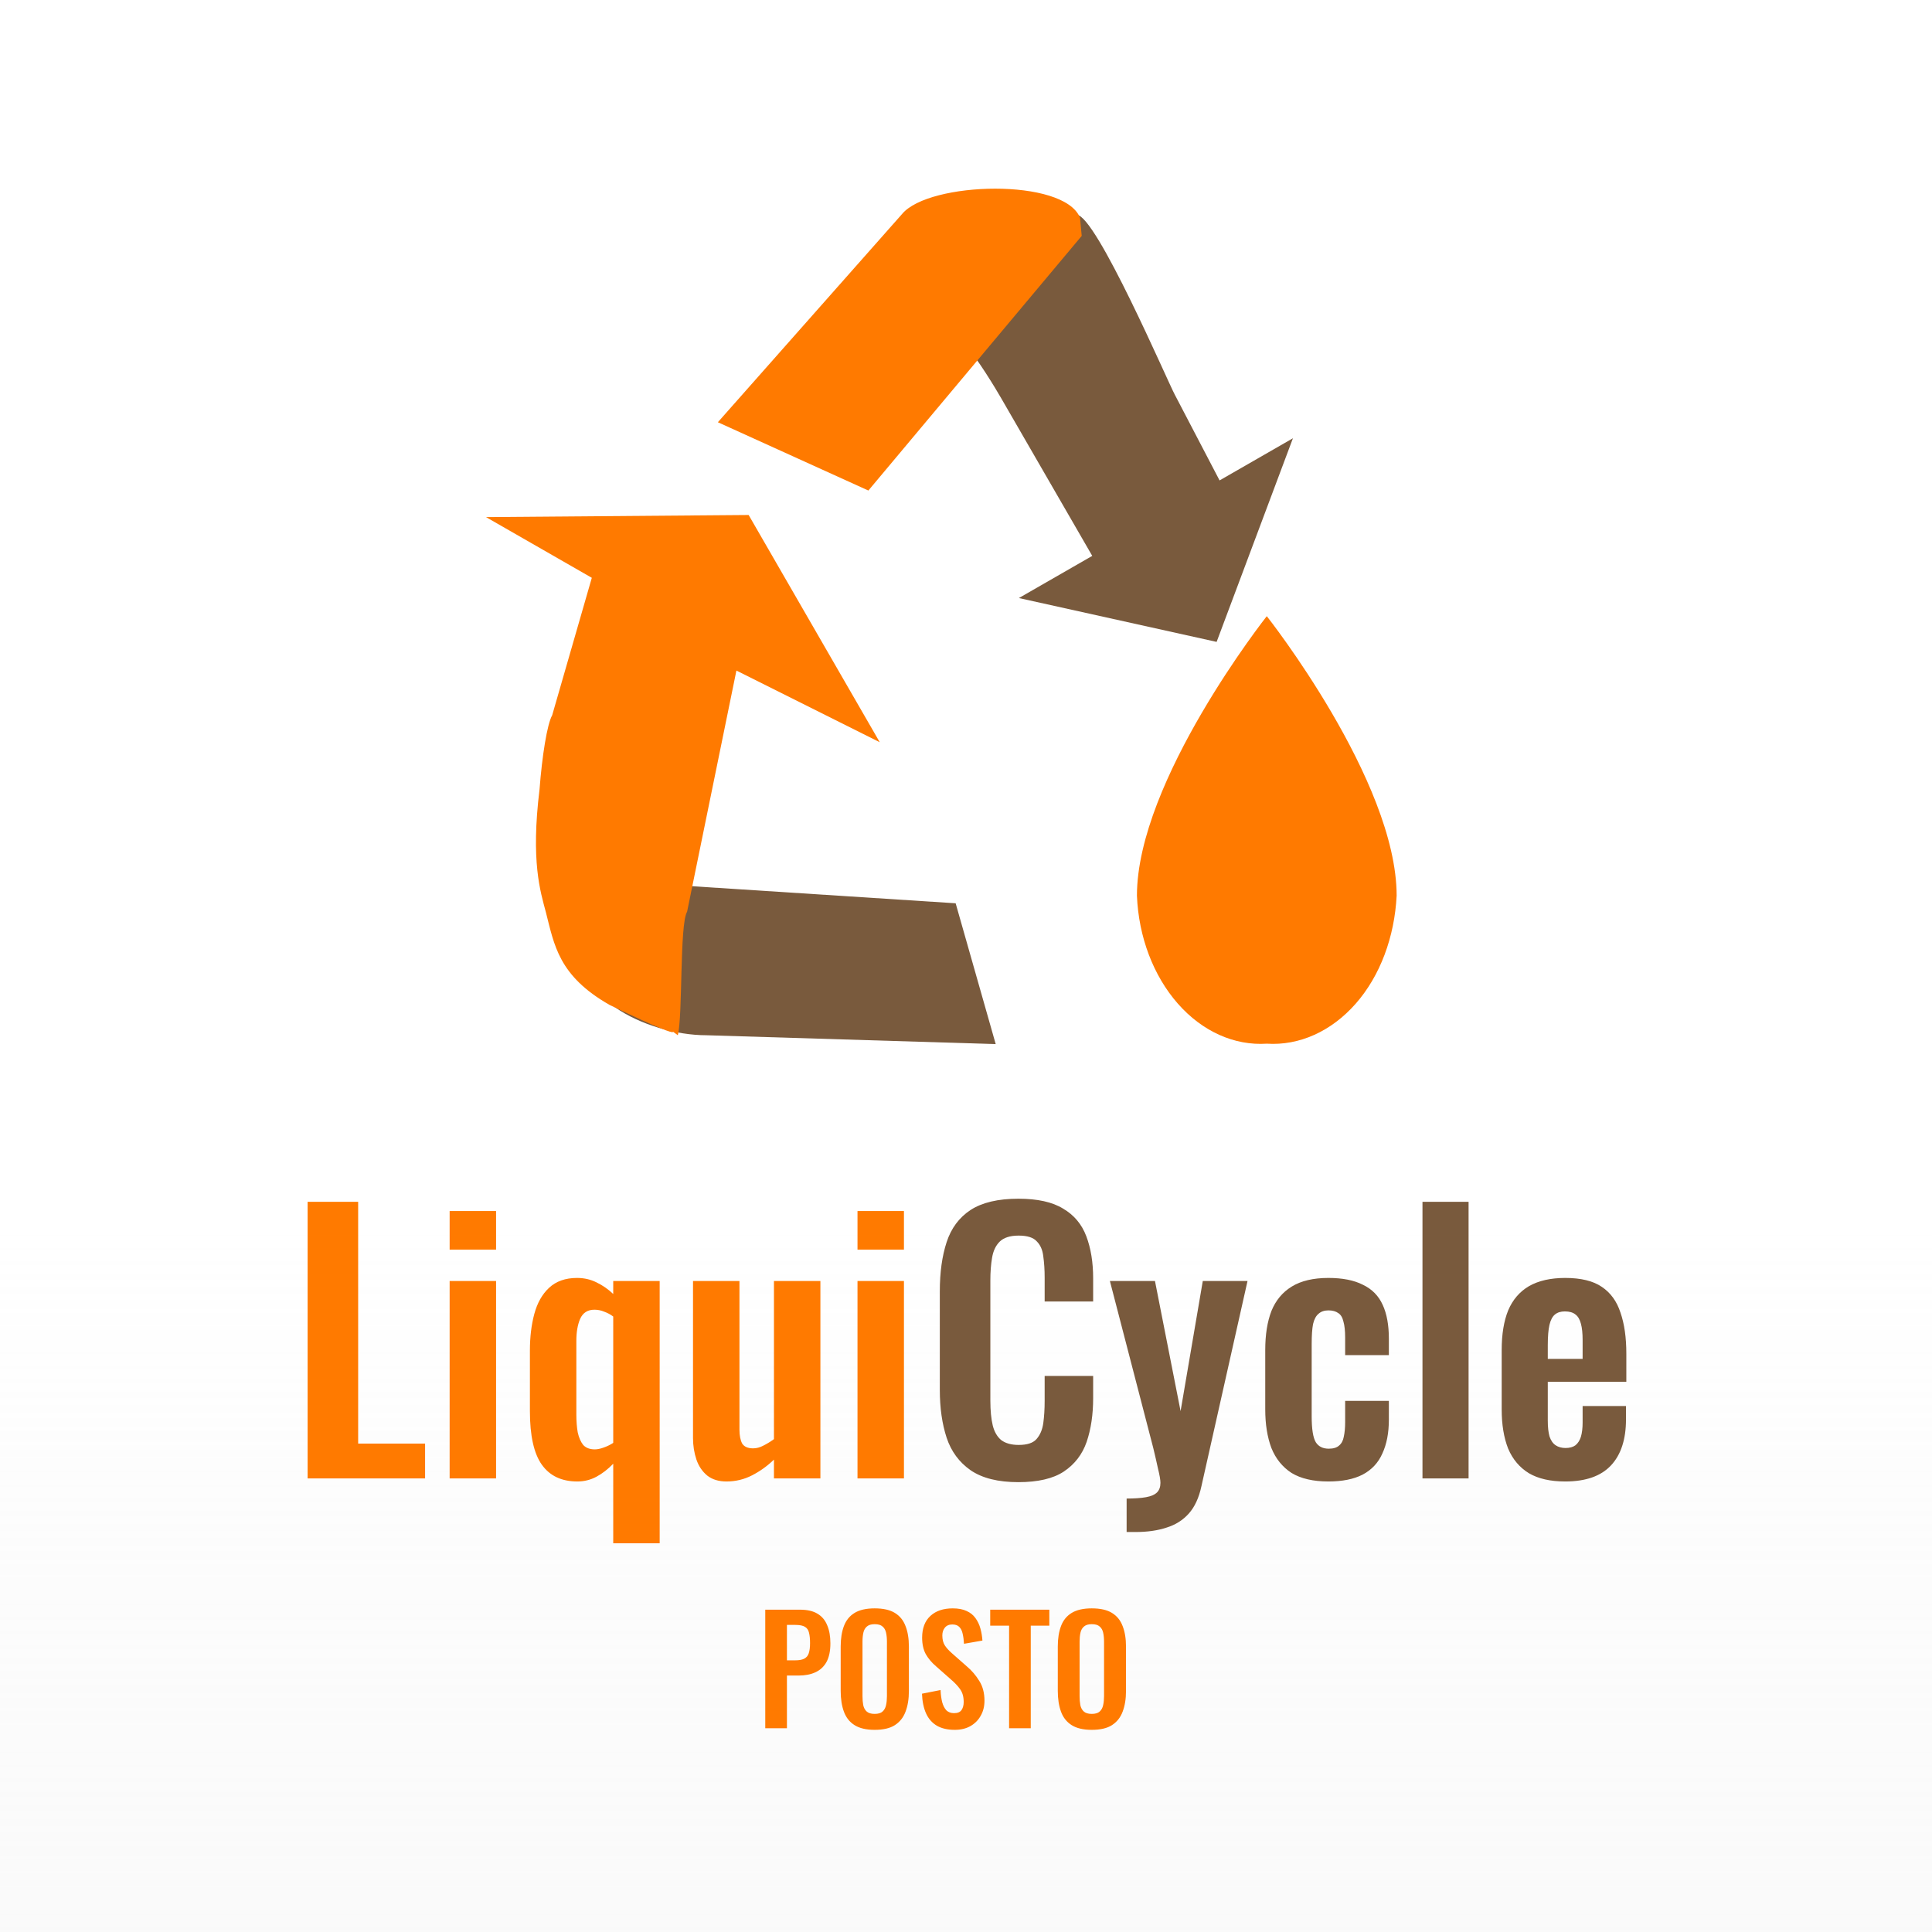 <svg width="512" height="512" viewBox="0 0 512 512" fill="none" xmlns="http://www.w3.org/2000/svg">
<rect width="512" height="512" fill="url(#paint0_linear_507_4889)"/>
<path d="M81.52 391.792V318.487H94.915V382.561H112.652V391.792H81.52ZM119.159 391.792V339.483H131.467V391.792H119.159ZM119.159 331.157V320.93H131.467V331.157H119.159ZM162.513 408.987V387.9C161.125 389.348 159.647 390.494 158.079 391.339C156.51 392.184 154.821 392.606 153.011 392.606C148.848 392.606 145.71 391.128 143.599 388.172C141.487 385.215 140.431 380.479 140.431 373.963V357.945C140.431 354.325 140.823 351.067 141.608 348.171C142.392 345.275 143.689 342.982 145.499 341.293C147.369 339.543 149.843 338.668 152.92 338.668C154.79 338.668 156.51 339.06 158.079 339.845C159.708 340.629 161.186 341.655 162.513 342.922V339.483H174.821V408.987H162.513ZM157.626 384.099C158.29 384.099 159.044 383.948 159.889 383.647C160.794 383.345 161.668 382.923 162.513 382.38V348.895C161.789 348.352 161.005 347.929 160.16 347.628C159.315 347.266 158.441 347.085 157.536 347.085C155.726 347.085 154.459 347.899 153.735 349.528C153.071 351.097 152.739 353.027 152.739 355.32V374.868C152.739 376.618 152.86 378.186 153.101 379.574C153.403 380.962 153.885 382.078 154.549 382.923C155.273 383.707 156.299 384.099 157.626 384.099ZM192.526 392.606C190.474 392.606 188.785 392.093 187.458 391.068C186.13 389.982 185.165 388.564 184.562 386.814C183.958 385.004 183.657 383.104 183.657 381.113V339.483H195.965V378.85C195.965 380.419 196.206 381.656 196.689 382.561C197.232 383.405 198.197 383.828 199.585 383.828C200.49 383.828 201.395 383.586 202.3 383.104C203.265 382.621 204.2 382.048 205.105 381.384V339.483H217.413V391.792H205.105V386.814C203.356 388.503 201.425 389.891 199.313 390.977C197.202 392.063 194.939 392.606 192.526 392.606ZM227.247 391.792V339.483H239.555V391.792H227.247ZM227.247 331.157V320.93H239.555V331.157H227.247Z" fill="#FF7A00"/>
<path d="M269.876 392.787C264.507 392.787 260.283 391.731 257.206 389.62C254.19 387.508 252.078 384.642 250.871 381.022C249.665 377.342 249.061 373.118 249.061 368.352V342.198C249.061 337.19 249.665 332.846 250.871 329.166C252.078 325.485 254.19 322.65 257.206 320.659C260.283 318.668 264.507 317.672 269.876 317.672C274.944 317.672 278.896 318.547 281.732 320.297C284.628 321.986 286.679 324.429 287.886 327.627C289.093 330.825 289.696 334.535 289.696 338.759V344.913H276.845V338.578C276.845 336.526 276.724 334.656 276.483 332.967C276.302 331.277 275.729 329.95 274.763 328.985C273.858 327.959 272.26 327.446 269.967 327.446C267.674 327.446 265.985 327.989 264.899 329.075C263.873 330.101 263.21 331.519 262.908 333.329C262.606 335.078 262.455 337.069 262.455 339.302V371.158C262.455 373.812 262.667 376.014 263.089 377.764C263.511 379.453 264.265 380.751 265.351 381.656C266.498 382.5 268.036 382.923 269.967 382.923C272.199 382.923 273.768 382.41 274.673 381.384C275.638 380.298 276.242 378.88 276.483 377.131C276.724 375.381 276.845 373.42 276.845 371.248V364.642H289.696V370.524C289.696 374.868 289.123 378.729 287.976 382.108C286.83 385.426 284.809 388.051 281.913 389.982C279.077 391.852 275.065 392.787 269.876 392.787ZM298.568 406V397.131C300.68 397.131 302.4 397.01 303.727 396.769C305.054 396.528 306.02 396.105 306.623 395.502C307.226 394.899 307.528 394.054 307.528 392.968C307.528 392.184 307.317 390.947 306.894 389.258C306.532 387.568 306.11 385.728 305.627 383.737L294.134 339.483H306.08L312.867 373.963L318.75 339.483H330.605L318.388 393.873C317.724 396.95 316.608 399.363 315.039 401.113C313.471 402.863 311.51 404.1 309.157 404.824C306.804 405.608 304.059 406 300.921 406H298.568ZM352.045 392.606C348.002 392.606 344.744 391.852 342.271 390.344C339.857 388.775 338.078 386.573 336.931 383.737C335.845 380.841 335.302 377.432 335.302 373.511V357.764C335.302 353.721 335.845 350.282 336.931 347.447C338.078 344.611 339.888 342.439 342.361 340.931C344.835 339.422 348.063 338.668 352.045 338.668C355.785 338.668 358.832 339.271 361.185 340.478C363.599 341.624 365.348 343.404 366.434 345.818C367.52 348.171 368.063 351.157 368.063 354.777V359.121H356.479V354.506C356.479 352.696 356.328 351.278 356.027 350.252C355.785 349.166 355.333 348.412 354.669 347.99C354.006 347.507 353.131 347.266 352.045 347.266C350.959 347.266 350.084 347.567 349.42 348.171C348.757 348.714 348.274 349.619 347.972 350.886C347.731 352.153 347.61 353.902 347.61 356.135V375.321C347.61 378.699 347.972 380.992 348.696 382.199C349.42 383.345 350.567 383.918 352.135 383.918C353.342 383.918 354.247 383.647 354.85 383.104C355.514 382.561 355.936 381.776 356.117 380.751C356.359 379.665 356.479 378.367 356.479 376.859V371.248H368.063V376.226C368.063 379.725 367.49 382.711 366.344 385.185C365.258 387.659 363.508 389.529 361.095 390.796C358.742 392.003 355.725 392.606 352.045 392.606ZM376.971 391.792V318.487H389.189V391.792H376.971ZM414.796 392.606C410.874 392.606 407.677 391.882 405.203 390.434C402.729 388.926 400.889 386.754 399.682 383.918C398.536 381.022 397.963 377.553 397.963 373.511V357.764C397.963 353.601 398.536 350.101 399.682 347.266C400.889 344.43 402.729 342.288 405.203 340.84C407.737 339.392 410.935 338.668 414.796 338.668C418.959 338.668 422.187 339.452 424.479 341.021C426.832 342.59 428.492 344.882 429.457 347.899C430.483 350.855 430.995 354.475 430.995 358.759V366.18H410.18V376.497C410.18 378.186 410.331 379.574 410.633 380.66C410.995 381.746 411.538 382.53 412.262 383.013C412.986 383.496 413.861 383.737 414.886 383.737C415.972 383.737 416.847 383.496 417.511 383.013C418.175 382.47 418.657 381.716 418.959 380.751C419.261 379.725 419.411 378.458 419.411 376.95V372.606H430.905V376.135C430.905 381.444 429.578 385.517 426.923 388.353C424.268 391.188 420.226 392.606 414.796 392.606ZM410.18 360.117H419.411V355.139C419.411 353.329 419.261 351.881 418.959 350.795C418.657 349.649 418.175 348.834 417.511 348.352C416.847 347.809 415.912 347.537 414.705 347.537C413.619 347.537 412.745 347.809 412.081 348.352C411.417 348.895 410.935 349.8 410.633 351.067C410.331 352.334 410.18 354.144 410.18 356.497V360.117Z" fill="#795A3D"/>
<path d="M253.257 239.38L263.872 276.697L187.226 274.351C171.137 274.351 148.791 263.178 156.836 248.541L175.606 234.352L253.257 239.38Z" fill="#795A3D"/>
<path d="M198.398 136.478L233.146 196.699L195.158 177.706L182.086 241.614C180.075 244.966 180.969 269.099 179.628 274.351C173.148 269.77 188.678 279.378 161.528 266.306C148.009 258.597 146.892 250.441 144.657 241.726C143.205 236.251 140.635 228.318 142.981 209.213C143.652 200.386 144.992 191.895 146.333 189.549L156.836 153.125L128.792 137.036L198.398 136.478Z" fill="#FF7A00"/>
<path d="M301.3 237.368C301.747 248.318 305.657 258.597 312.138 265.971C318.618 273.345 327.109 277.144 335.712 276.585C344.315 277.144 352.807 273.345 359.287 265.971C365.767 258.597 369.566 248.318 370.125 237.368C370.125 206.867 335.712 163.292 335.712 163.292C335.712 163.292 301.3 206.867 301.3 237.368Z" fill="#FF7A00"/>
<path d="M322.417 170.108L270.017 158.488L289.457 147.315L265.324 105.529C263.983 103.183 258.732 94.468 255.939 91.675L285.324 56.927C290.463 56.927 309.569 101.395 311.356 104.635L323.199 127.316L342.64 116.143L322.417 170.108Z" fill="#795A3D"/>
<path d="M230.129 129.997L190.242 111.897L239.067 56.704C246.218 48.101 281.971 47.095 286.217 57.709L286.664 62.514L230.129 129.997Z" fill="#FF7A00"/>
<path d="M202.803 458V426.583H212.034C213.922 426.583 215.448 426.932 216.611 427.631C217.801 428.329 218.667 429.35 219.21 430.695C219.779 432.013 220.063 433.616 220.063 435.504C220.063 437.547 219.714 439.202 219.016 440.469C218.318 441.71 217.335 442.615 216.068 443.184C214.827 443.752 213.353 444.037 211.647 444.037H208.544V458H202.803ZM208.544 440.003H210.716C211.75 440.003 212.552 439.861 213.12 439.577C213.715 439.266 214.116 438.788 214.323 438.141C214.555 437.469 214.672 436.577 214.672 435.465C214.672 434.328 214.581 433.41 214.4 432.711C214.245 431.987 213.883 431.457 213.314 431.121C212.771 430.785 211.905 430.617 210.716 430.617H208.544V440.003ZM231.79 458.426C229.566 458.426 227.795 458.013 226.476 457.185C225.157 456.358 224.214 455.168 223.645 453.617C223.076 452.066 222.791 450.23 222.791 448.109V436.357C222.791 434.237 223.076 432.427 223.645 430.927C224.214 429.402 225.157 428.238 226.476 427.437C227.795 426.635 229.566 426.234 231.79 426.234C234.065 426.234 235.849 426.635 237.142 427.437C238.461 428.238 239.405 429.402 239.973 430.927C240.568 432.427 240.866 434.237 240.866 436.357V448.148C240.866 450.243 240.568 452.066 239.973 453.617C239.405 455.143 238.461 456.332 237.142 457.185C235.849 458.013 234.065 458.426 231.79 458.426ZM231.79 454.199C232.746 454.199 233.445 453.992 233.884 453.578C234.35 453.164 234.66 452.596 234.815 451.872C234.97 451.148 235.048 450.359 235.048 449.506V435.039C235.048 434.159 234.97 433.371 234.815 432.673C234.66 431.975 234.35 431.432 233.884 431.044C233.445 430.63 232.746 430.423 231.79 430.423C230.885 430.423 230.199 430.63 229.734 431.044C229.269 431.432 228.958 431.975 228.803 432.673C228.648 433.371 228.57 434.159 228.57 435.039V449.506C228.57 450.359 228.635 451.148 228.764 451.872C228.92 452.596 229.23 453.164 229.695 453.578C230.161 453.992 230.859 454.199 231.79 454.199ZM253.024 458.426C251.136 458.426 249.559 458.064 248.292 457.34C247.025 456.591 246.068 455.505 245.422 454.082C244.776 452.66 244.414 450.915 244.336 448.846L249.262 447.877C249.313 449.092 249.456 450.165 249.688 451.096C249.947 452.027 250.322 452.751 250.813 453.268C251.33 453.759 252.003 454.005 252.83 454.005C253.761 454.005 254.42 453.733 254.808 453.19C255.196 452.621 255.39 451.91 255.39 451.057C255.39 449.687 255.08 448.562 254.459 447.683C253.838 446.804 253.011 445.924 251.977 445.045L248.021 441.555C246.909 440.598 246.017 439.538 245.344 438.374C244.698 437.185 244.375 435.724 244.375 433.991C244.375 431.509 245.099 429.596 246.547 428.251C247.995 426.907 249.973 426.234 252.481 426.234C253.955 426.234 255.183 426.467 256.166 426.932C257.148 427.372 257.924 427.993 258.493 428.794C259.087 429.596 259.527 430.514 259.811 431.548C260.096 432.556 260.277 433.629 260.354 434.767L255.467 435.62C255.416 434.638 255.299 433.759 255.118 432.983C254.963 432.207 254.666 431.6 254.226 431.16C253.813 430.72 253.192 430.501 252.365 430.501C251.511 430.501 250.852 430.785 250.387 431.354C249.947 431.897 249.727 432.582 249.727 433.41C249.727 434.47 249.947 435.349 250.387 436.047C250.826 436.719 251.46 437.417 252.287 438.141L256.204 441.593C257.497 442.679 258.596 443.959 259.501 445.433C260.432 446.881 260.897 448.639 260.897 450.708C260.897 452.208 260.561 453.539 259.889 454.703C259.243 455.867 258.325 456.784 257.135 457.457C255.972 458.103 254.601 458.426 253.024 458.426ZM267.419 458V430.811H262.416V426.583H278.085V430.811H273.159V458H267.419ZM289.324 458.426C287.101 458.426 285.329 458.013 284.011 457.185C282.692 456.358 281.748 455.168 281.179 453.617C280.61 452.066 280.326 450.23 280.326 448.109V436.357C280.326 434.237 280.61 432.427 281.179 430.927C281.748 429.402 282.692 428.238 284.011 427.437C285.329 426.635 287.101 426.234 289.324 426.234C291.6 426.234 293.384 426.635 294.677 427.437C295.995 428.238 296.939 429.402 297.508 430.927C298.103 432.427 298.4 434.237 298.4 436.357V448.148C298.4 450.243 298.103 452.066 297.508 453.617C296.939 455.143 295.995 456.332 294.677 457.185C293.384 458.013 291.6 458.426 289.324 458.426ZM289.324 454.199C290.281 454.199 290.979 453.992 291.419 453.578C291.884 453.164 292.194 452.596 292.35 451.872C292.505 451.148 292.582 450.359 292.582 449.506V435.039C292.582 434.159 292.505 433.371 292.35 432.673C292.194 431.975 291.884 431.432 291.419 431.044C290.979 430.63 290.281 430.423 289.324 430.423C288.419 430.423 287.734 430.63 287.269 431.044C286.803 431.432 286.493 431.975 286.338 432.673C286.183 433.371 286.105 434.159 286.105 435.039V449.506C286.105 450.359 286.17 451.148 286.299 451.872C286.454 452.596 286.764 453.164 287.23 453.578C287.695 453.992 288.393 454.199 289.324 454.199Z" fill="#FF7A00"/>
<defs>
<linearGradient id="paint0_linear_507_4889" x1="256" y1="325.5" x2="256" y2="1323.5" gradientUnits="userSpaceOnUse">
<stop stop-color="white"/>
<stop offset="1" stop-color="#DDDDDD" stop-opacity="0"/>
</linearGradient>
</defs>
</svg>
